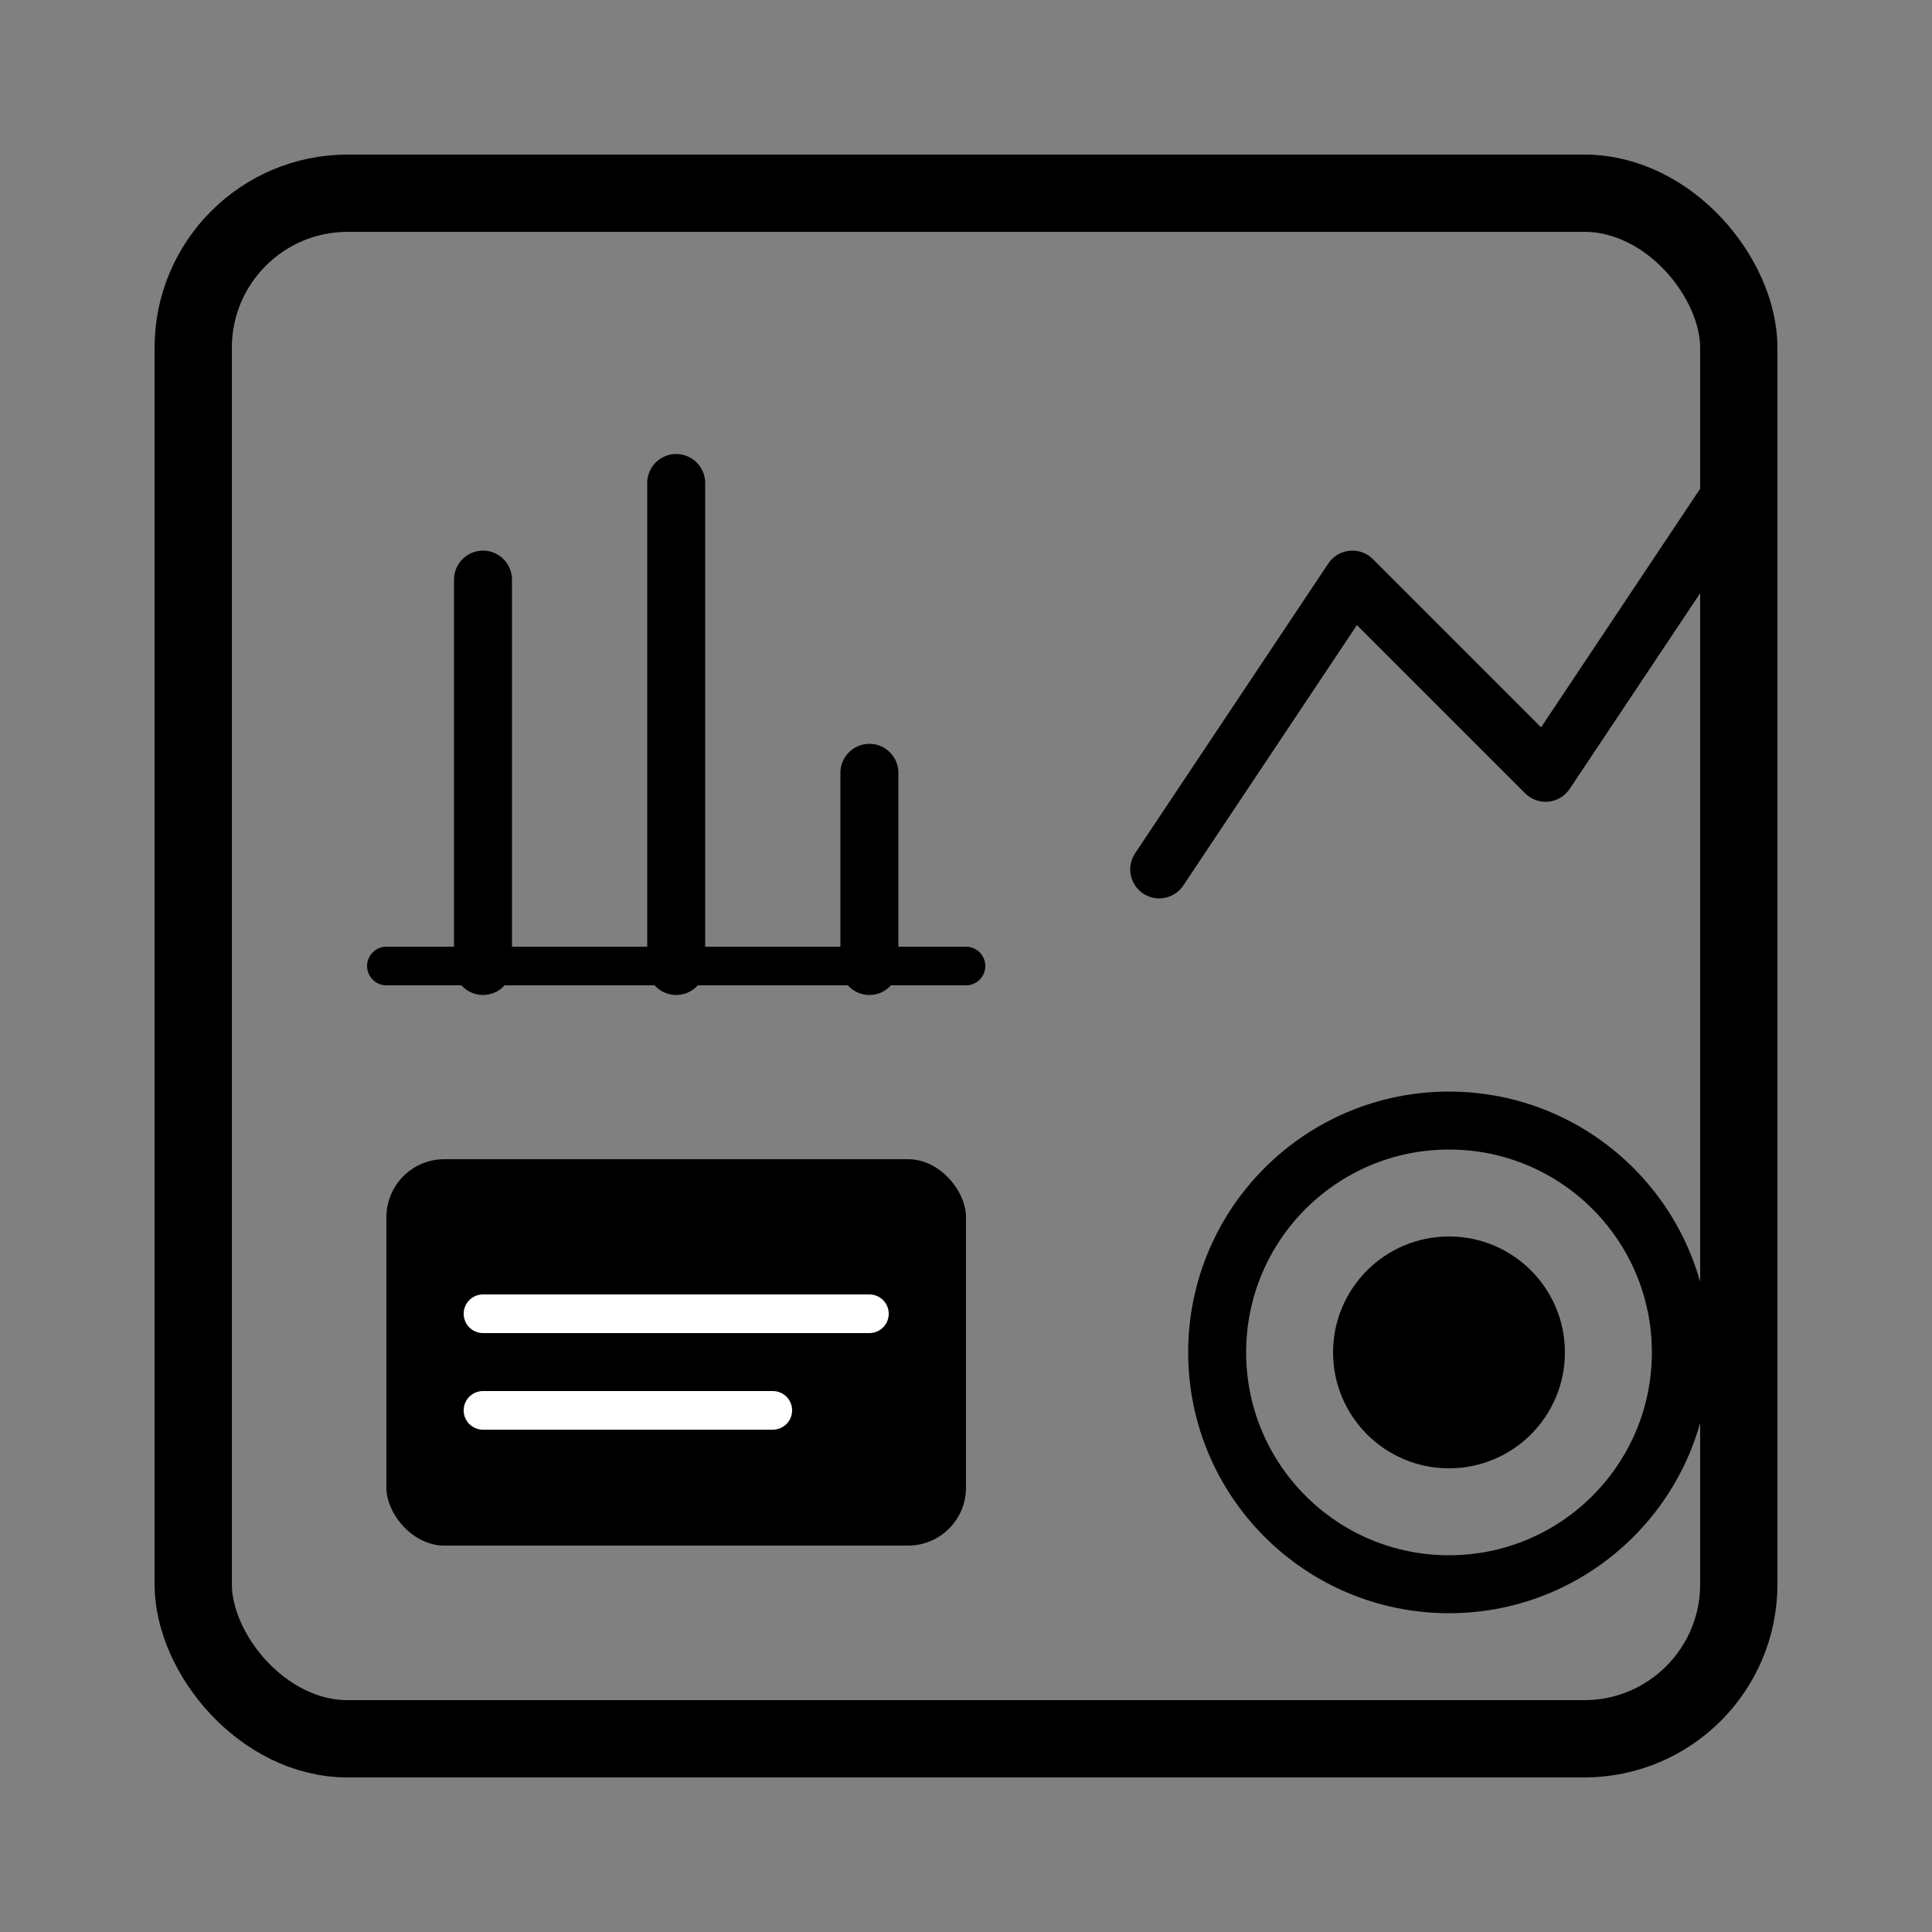 <svg width="64" height="64" viewBox="0 0 100 100" xmlns="http://www.w3.org/2000/svg" fill="none" stroke="currentColor" stroke-width="4" stroke-linecap="round" stroke-linejoin="round">
  <rect x="0" y="0" width="100" height="100" fill="#808080" stroke="none"/>
  <title>Icono de Dashboard</title>
  <desc>Icono estilizado representando un panel de control con varios gráficos.</desc>

  <!-- Contenedor principal del Dashboard -->
  <rect x="10" y="10" width="80" height="80" rx="8" ry="8"/>

  <!-- Sección Superior Izquierda (Ej: Gráfico de Barras Simplificado) -->
  <g stroke-width="3">
    <line x1="25" y1="50" x2="25" y2="30" />
    <line x1="35" y1="50" x2="35" y2="25" />
    <line x1="45" y1="50" x2="45" y2="40" />
    <!-- Base line for bars -->
    <line x1="20" y1="50" x2="50" y2="50" stroke-width="2"/>
  </g>

  <!-- Sección Superior Derecha (Ej: Gráfico de Línea Simplificado) -->
  <polyline points="60,45 70,30 80,40 90,25" stroke-width="3" fill="none"/>

  <!-- Sección Inferior Izquierda (Ej: Indicador o KPI) -->
  <rect x="20" y="60" width="30" height="20" rx="3" ry="3" stroke-width="3" fill="currentColor" stroke="none"/>
   <!-- Simulación de texto dentro del indicador -->
  <line x1="25" y1="68" x2="45" y2="68" stroke="#FFFFFF" stroke-width="2" stroke-linecap="butt"/>
  <line x1="25" y1="73" x2="40" y2="73" stroke="#FFFFFF" stroke-width="2" stroke-linecap="butt"/>


  <!-- Sección Inferior Derecha (Ej: Gráfico Circular Simplificado - Donut) -->
  <circle cx="75" cy="70" r="12" stroke-width="3"/>
  <circle cx="75" cy="70" r="6" fill="currentColor" stroke="none"/>

</svg>